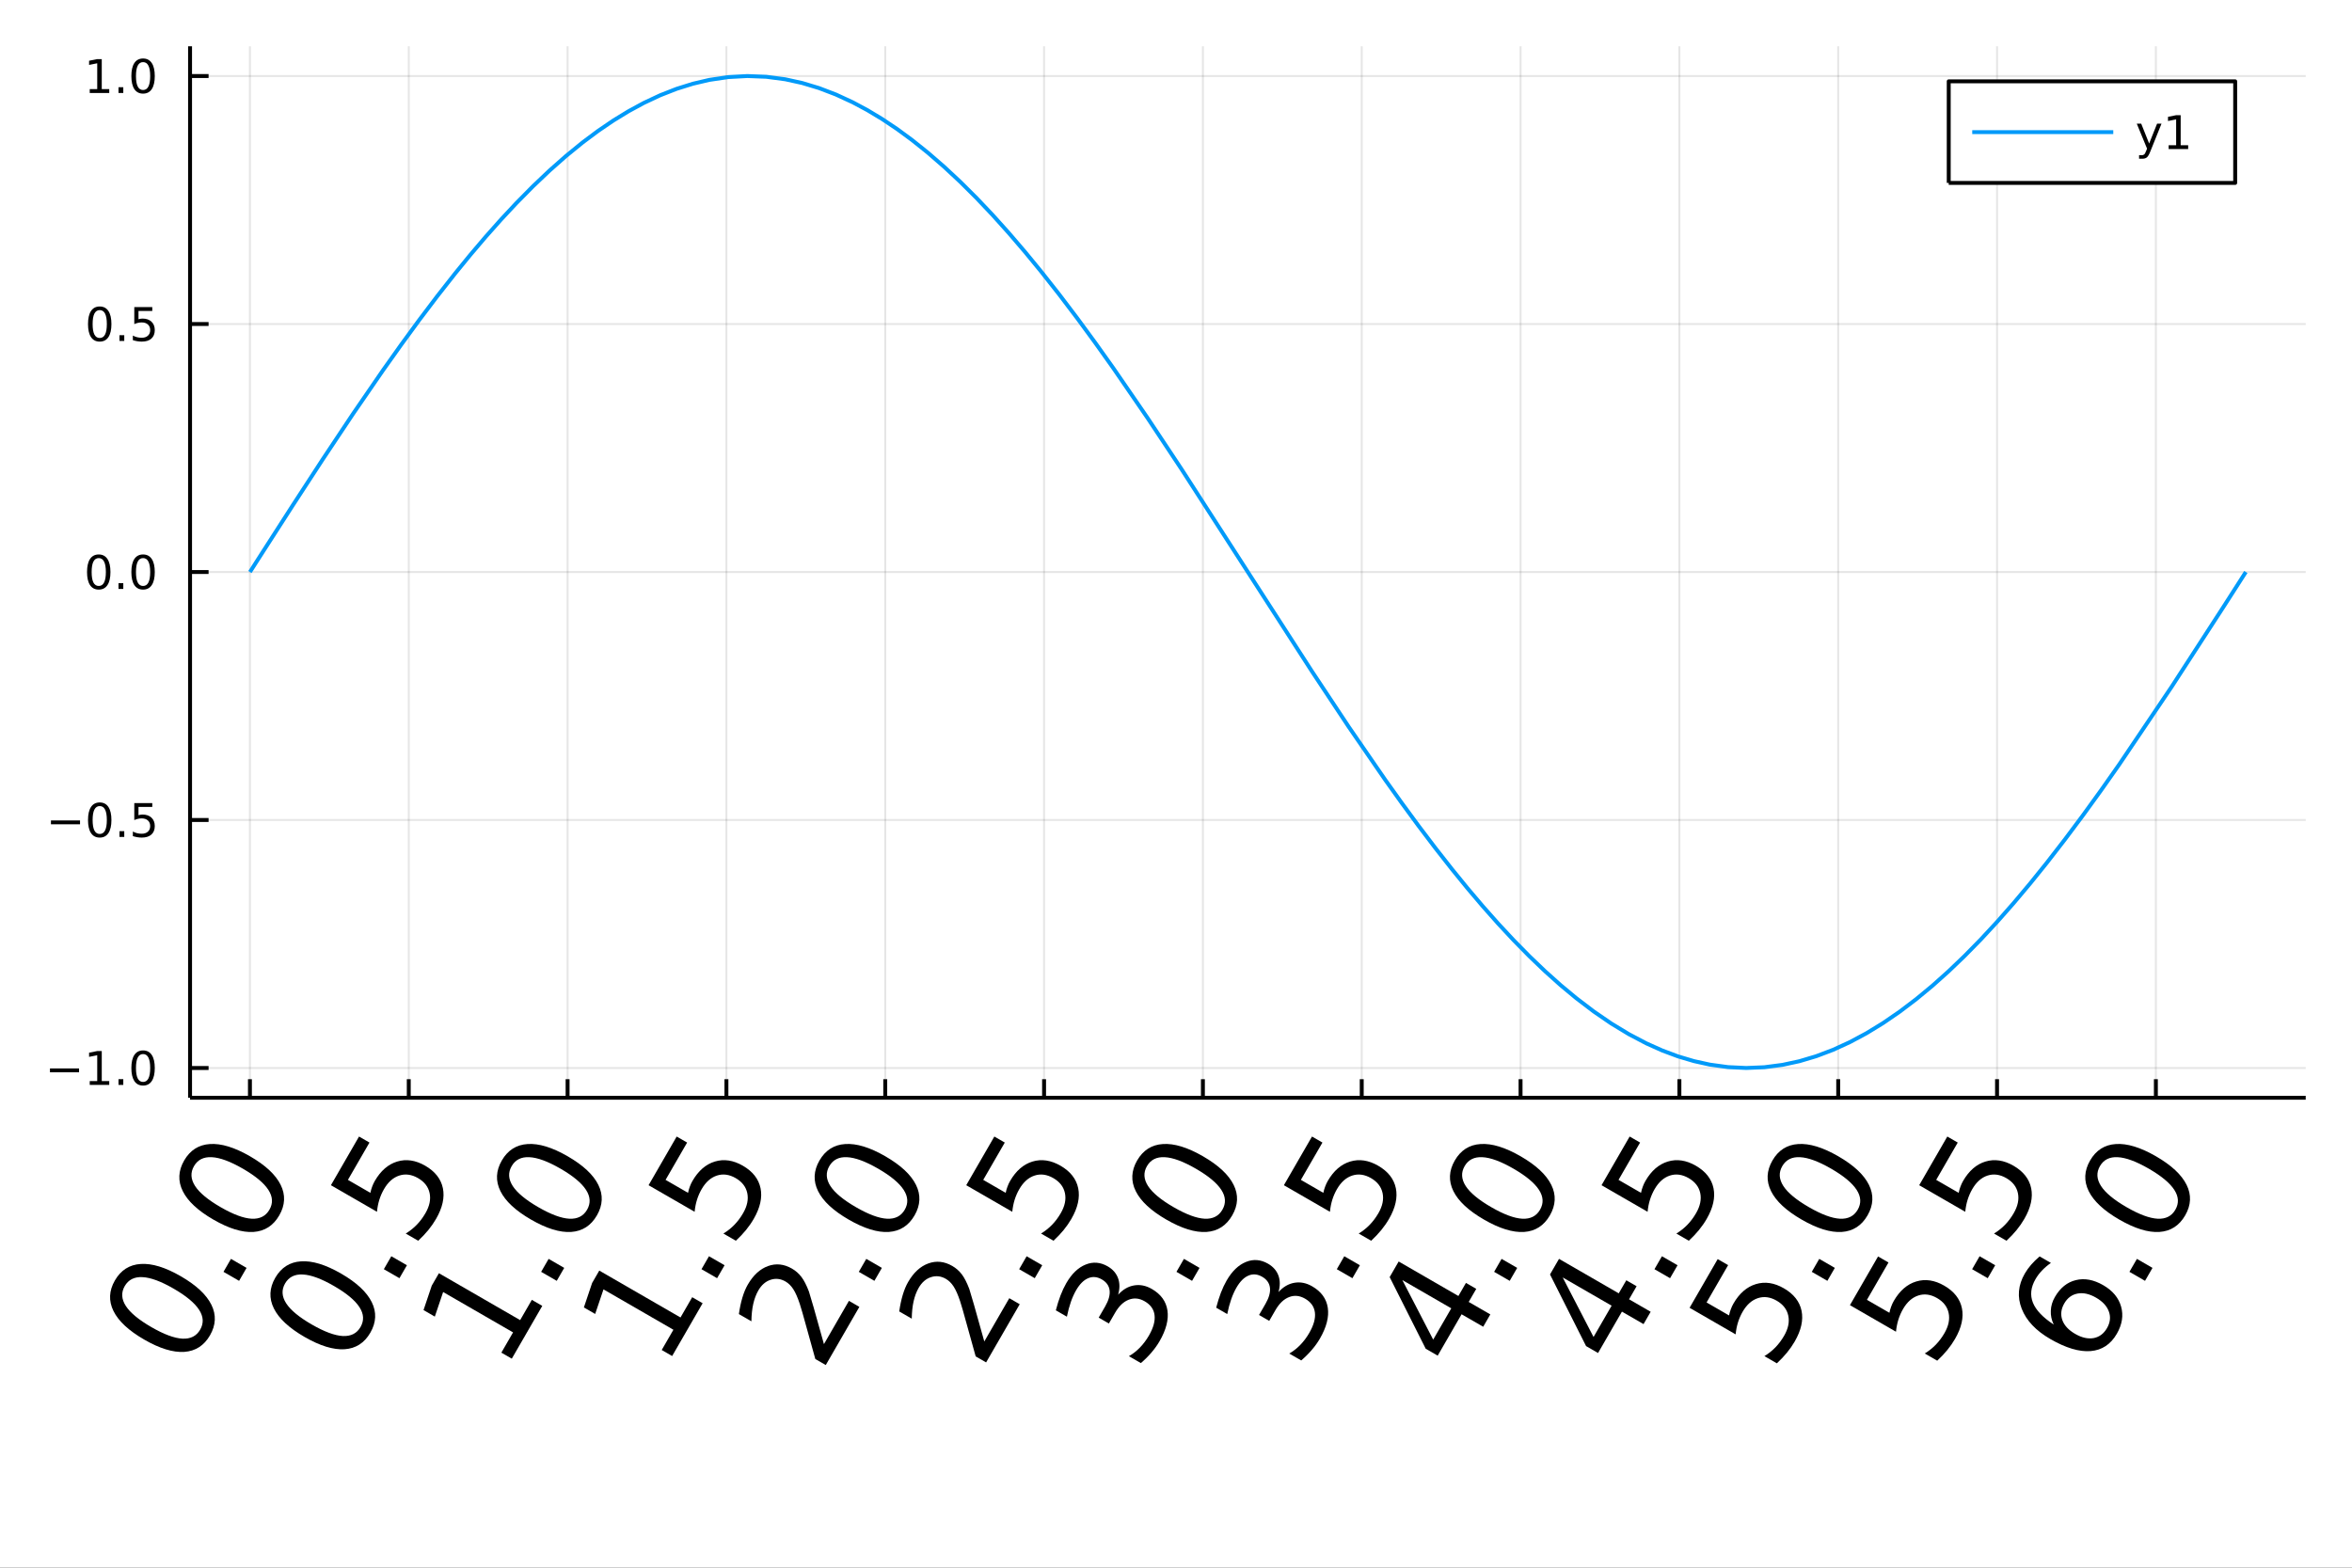 <?xml version="1.0" encoding="utf-8"?>
<svg xmlns="http://www.w3.org/2000/svg" xmlns:xlink="http://www.w3.org/1999/xlink" width="600" height="400" viewBox="0 0 2400 1600">
<rect x="0" y="0" width="2400" height="1600" fill="#333333" stroke="none"/>
<defs>
  <clipPath id="clip080">
    <rect x="0" y="0" width="2400" height="1600"/>
  </clipPath>
</defs>
<path clip-path="url(#clip080)" d="
M0 1600 L2400 1600 L2400 0 L0 0  Z
  " fill="#ffffff" fill-rule="evenodd" fill-opacity="1"/>
<defs>
  <clipPath id="clip081">
    <rect x="480" y="0" width="1681" height="1600"/>
  </clipPath>
</defs>
<path clip-path="url(#clip080)" d="
M193.936 1120.37 L2352.76 1120.37 L2352.76 47.244 L193.936 47.244  Z
  " fill="#ffffff" fill-rule="evenodd" fill-opacity="1"/>
<defs>
  <clipPath id="clip082">
    <rect x="193" y="47" width="2160" height="1074"/>
  </clipPath>
</defs>
<polyline clip-path="url(#clip082)" style="stroke:#000000; stroke-linecap:butt; stroke-linejoin:round; stroke-width:2; stroke-opacity:0.1; fill:none" points="
  255.035,1120.37 255.035,47.244 
  "/>
<polyline clip-path="url(#clip082)" style="stroke:#000000; stroke-linecap:butt; stroke-linejoin:round; stroke-width:2; stroke-opacity:0.1; fill:none" points="
  417.104,1120.37 417.104,47.244 
  "/>
<polyline clip-path="url(#clip082)" style="stroke:#000000; stroke-linecap:butt; stroke-linejoin:round; stroke-width:2; stroke-opacity:0.1; fill:none" points="
  579.173,1120.37 579.173,47.244 
  "/>
<polyline clip-path="url(#clip082)" style="stroke:#000000; stroke-linecap:butt; stroke-linejoin:round; stroke-width:2; stroke-opacity:0.1; fill:none" points="
  741.242,1120.37 741.242,47.244 
  "/>
<polyline clip-path="url(#clip082)" style="stroke:#000000; stroke-linecap:butt; stroke-linejoin:round; stroke-width:2; stroke-opacity:0.1; fill:none" points="
  903.312,1120.37 903.312,47.244 
  "/>
<polyline clip-path="url(#clip082)" style="stroke:#000000; stroke-linecap:butt; stroke-linejoin:round; stroke-width:2; stroke-opacity:0.1; fill:none" points="
  1065.38,1120.37 1065.38,47.244 
  "/>
<polyline clip-path="url(#clip082)" style="stroke:#000000; stroke-linecap:butt; stroke-linejoin:round; stroke-width:2; stroke-opacity:0.1; fill:none" points="
  1227.45,1120.37 1227.45,47.244 
  "/>
<polyline clip-path="url(#clip082)" style="stroke:#000000; stroke-linecap:butt; stroke-linejoin:round; stroke-width:2; stroke-opacity:0.1; fill:none" points="
  1389.52,1120.37 1389.52,47.244 
  "/>
<polyline clip-path="url(#clip082)" style="stroke:#000000; stroke-linecap:butt; stroke-linejoin:round; stroke-width:2; stroke-opacity:0.1; fill:none" points="
  1551.59,1120.37 1551.59,47.244 
  "/>
<polyline clip-path="url(#clip082)" style="stroke:#000000; stroke-linecap:butt; stroke-linejoin:round; stroke-width:2; stroke-opacity:0.1; fill:none" points="
  1713.66,1120.37 1713.66,47.244 
  "/>
<polyline clip-path="url(#clip082)" style="stroke:#000000; stroke-linecap:butt; stroke-linejoin:round; stroke-width:2; stroke-opacity:0.1; fill:none" points="
  1875.73,1120.37 1875.73,47.244 
  "/>
<polyline clip-path="url(#clip082)" style="stroke:#000000; stroke-linecap:butt; stroke-linejoin:round; stroke-width:2; stroke-opacity:0.1; fill:none" points="
  2037.8,1120.37 2037.8,47.244 
  "/>
<polyline clip-path="url(#clip082)" style="stroke:#000000; stroke-linecap:butt; stroke-linejoin:round; stroke-width:2; stroke-opacity:0.1; fill:none" points="
  2199.87,1120.37 2199.87,47.244 
  "/>
<polyline clip-path="url(#clip080)" style="stroke:#000000; stroke-linecap:butt; stroke-linejoin:round; stroke-width:4; stroke-opacity:1; fill:none" points="
  193.936,1120.37 2352.76,1120.37 
  "/>
<polyline clip-path="url(#clip080)" style="stroke:#000000; stroke-linecap:butt; stroke-linejoin:round; stroke-width:4; stroke-opacity:1; fill:none" points="
  255.035,1120.37 255.035,1101.47 
  "/>
<polyline clip-path="url(#clip080)" style="stroke:#000000; stroke-linecap:butt; stroke-linejoin:round; stroke-width:4; stroke-opacity:1; fill:none" points="
  417.104,1120.37 417.104,1101.47 
  "/>
<polyline clip-path="url(#clip080)" style="stroke:#000000; stroke-linecap:butt; stroke-linejoin:round; stroke-width:4; stroke-opacity:1; fill:none" points="
  579.173,1120.37 579.173,1101.47 
  "/>
<polyline clip-path="url(#clip080)" style="stroke:#000000; stroke-linecap:butt; stroke-linejoin:round; stroke-width:4; stroke-opacity:1; fill:none" points="
  741.242,1120.37 741.242,1101.47 
  "/>
<polyline clip-path="url(#clip080)" style="stroke:#000000; stroke-linecap:butt; stroke-linejoin:round; stroke-width:4; stroke-opacity:1; fill:none" points="
  903.312,1120.37 903.312,1101.47 
  "/>
<polyline clip-path="url(#clip080)" style="stroke:#000000; stroke-linecap:butt; stroke-linejoin:round; stroke-width:4; stroke-opacity:1; fill:none" points="
  1065.38,1120.37 1065.38,1101.47 
  "/>
<polyline clip-path="url(#clip080)" style="stroke:#000000; stroke-linecap:butt; stroke-linejoin:round; stroke-width:4; stroke-opacity:1; fill:none" points="
  1227.45,1120.37 1227.45,1101.47 
  "/>
<polyline clip-path="url(#clip080)" style="stroke:#000000; stroke-linecap:butt; stroke-linejoin:round; stroke-width:4; stroke-opacity:1; fill:none" points="
  1389.52,1120.37 1389.52,1101.47 
  "/>
<polyline clip-path="url(#clip080)" style="stroke:#000000; stroke-linecap:butt; stroke-linejoin:round; stroke-width:4; stroke-opacity:1; fill:none" points="
  1551.59,1120.37 1551.59,1101.47 
  "/>
<polyline clip-path="url(#clip080)" style="stroke:#000000; stroke-linecap:butt; stroke-linejoin:round; stroke-width:4; stroke-opacity:1; fill:none" points="
  1713.66,1120.37 1713.66,1101.47 
  "/>
<polyline clip-path="url(#clip080)" style="stroke:#000000; stroke-linecap:butt; stroke-linejoin:round; stroke-width:4; stroke-opacity:1; fill:none" points="
  1875.73,1120.37 1875.73,1101.47 
  "/>
<polyline clip-path="url(#clip080)" style="stroke:#000000; stroke-linecap:butt; stroke-linejoin:round; stroke-width:4; stroke-opacity:1; fill:none" points="
  2037.8,1120.37 2037.8,1101.47 
  "/>
<polyline clip-path="url(#clip080)" style="stroke:#000000; stroke-linecap:butt; stroke-linejoin:round; stroke-width:4; stroke-opacity:1; fill:none" points="
  2199.87,1120.37 2199.87,1101.47 
  "/>
<path clip-path="url(#clip080)" d="M127.264 1312.61 Q121.622 1322.39 128.412 1332.9 Q135.176 1343.32 154.471 1354.46 Q173.703 1365.57 186.172 1366.25 Q198.614 1366.84 204.256 1357.06 Q209.935 1347.23 203.171 1336.81 Q196.381 1326.29 177.149 1315.19 Q157.854 1304.05 145.412 1303.46 Q132.943 1302.78 127.264 1312.61 M117.241 1306.83 Q126.319 1291.1 143.56 1290.03 Q160.775 1288.86 184.455 1302.53 Q208.072 1316.17 215.729 1331.7 Q223.358 1347.13 214.28 1362.85 Q205.202 1378.58 187.987 1379.75 Q170.746 1380.82 147.129 1367.18 Q123.448 1353.51 115.819 1338.08 Q108.163 1322.55 117.241 1306.83 Z" fill="#000000" fill-rule="evenodd" fill-opacity="1" /><path clip-path="url(#clip080)" d="M228.054 1298.05 L235.686 1284.83 L251.598 1294.02 L243.966 1307.24 L228.054 1298.05 Z" fill="#000000" fill-rule="evenodd" fill-opacity="1" /><path clip-path="url(#clip080)" d="M197.938 1190.2 Q192.296 1199.97 199.086 1210.49 Q205.85 1220.91 225.145 1232.05 Q244.377 1243.16 256.846 1243.84 Q269.288 1244.43 274.93 1234.65 Q280.609 1224.82 273.845 1214.4 Q267.055 1203.88 247.823 1192.77 Q228.528 1181.63 216.085 1181.05 Q203.617 1180.37 197.938 1190.2 M187.915 1184.41 Q196.993 1168.69 214.234 1167.62 Q231.448 1166.45 255.129 1180.12 Q278.746 1193.76 286.402 1209.29 Q294.032 1224.72 284.954 1240.44 Q275.875 1256.16 258.661 1257.34 Q241.42 1258.41 217.802 1244.77 Q194.122 1231.1 186.493 1215.67 Q178.836 1200.14 187.915 1184.41 Z" fill="#000000" fill-rule="evenodd" fill-opacity="1" /><path clip-path="url(#clip080)" d="M290.889 1309.92 Q285.247 1319.69 292.037 1330.21 Q298.8 1340.63 318.095 1351.77 Q337.328 1362.87 349.796 1363.56 Q362.239 1364.14 367.881 1354.37 Q373.56 1344.53 366.796 1334.11 Q360.006 1323.6 340.773 1312.49 Q321.478 1301.35 309.036 1300.77 Q296.567 1300.08 290.889 1309.92 M280.865 1304.13 Q289.944 1288.41 307.185 1287.34 Q324.399 1286.17 348.079 1299.84 Q371.697 1313.47 379.353 1329 Q386.983 1344.43 377.904 1360.16 Q368.826 1375.88 351.612 1377.05 Q334.371 1378.12 310.753 1364.49 Q287.073 1350.82 279.443 1335.39 Q271.787 1319.86 280.865 1304.13 Z" fill="#000000" fill-rule="evenodd" fill-opacity="1" /><path clip-path="url(#clip080)" d="M391.679 1295.36 L399.31 1282.14 L415.222 1291.33 L407.591 1304.54 L391.679 1295.36 Z" fill="#000000" fill-rule="evenodd" fill-opacity="1" /><path clip-path="url(#clip080)" d="M337.678 1209.64 L366.36 1159.96 L377.01 1166.11 L355.019 1204.19 L377.948 1217.43 Q378.599 1214.13 379.752 1211.12 Q380.843 1208.08 382.434 1205.32 Q391.476 1189.66 405.339 1185.47 Q419.203 1181.28 433.862 1189.74 Q448.96 1198.46 451.929 1212.7 Q454.835 1226.91 444.961 1244.01 Q441.561 1249.9 437.015 1255.46 Q432.504 1260.96 426.738 1266.32 L414.02 1258.97 Q420.345 1255.11 425.321 1249.96 Q430.297 1244.82 434.167 1238.11 Q440.424 1227.28 438.376 1217.66 Q436.329 1208.04 426.556 1202.4 Q416.783 1196.75 407.429 1199.79 Q398.075 1202.83 391.818 1213.66 Q388.888 1218.74 387.086 1224.46 Q385.32 1230.13 384.663 1236.76 L337.678 1209.64 Z" fill="#000000" fill-rule="evenodd" fill-opacity="1" /><path clip-path="url(#clip080)" d="M511.593 1380.52 L523.529 1359.85 L452.175 1318.65 L443.7 1343.75 L432.174 1337.09 L440.575 1312.12 L447.881 1299.47 L530.762 1347.32 L542.698 1326.65 L553.348 1332.8 L522.243 1386.67 L511.593 1380.52 Z" fill="#000000" fill-rule="evenodd" fill-opacity="1" /><path clip-path="url(#clip080)" d="M552.193 1298.05 L559.824 1284.83 L575.736 1294.02 L568.105 1307.24 L552.193 1298.05 Z" fill="#000000" fill-rule="evenodd" fill-opacity="1" /><path clip-path="url(#clip080)" d="M522.077 1190.2 Q516.434 1199.97 523.225 1210.49 Q529.988 1220.91 549.283 1232.05 Q568.516 1243.16 580.984 1243.84 Q593.427 1244.43 599.069 1234.65 Q604.747 1224.82 597.984 1214.4 Q591.193 1203.88 571.961 1192.77 Q552.666 1181.63 540.224 1181.05 Q527.755 1180.37 522.077 1190.2 M512.053 1184.41 Q521.132 1168.69 538.373 1167.62 Q555.587 1166.45 579.267 1180.12 Q602.885 1193.76 610.541 1209.29 Q618.171 1224.72 609.092 1240.44 Q600.014 1256.16 582.799 1257.34 Q565.559 1258.41 541.941 1244.77 Q518.261 1231.1 510.631 1215.67 Q502.975 1200.14 512.053 1184.41 Z" fill="#000000" fill-rule="evenodd" fill-opacity="1" /><path clip-path="url(#clip080)" d="M675.217 1377.83 L687.153 1357.16 L615.799 1315.96 L607.325 1341.05 L595.798 1334.4 L604.2 1309.43 L611.506 1296.78 L694.387 1344.63 L706.323 1323.95 L716.972 1330.1 L685.867 1383.98 L675.217 1377.83 Z" fill="#000000" fill-rule="evenodd" fill-opacity="1" /><path clip-path="url(#clip080)" d="M715.817 1295.36 L723.449 1282.14 L739.361 1291.33 L731.729 1304.54 L715.817 1295.36 Z" fill="#000000" fill-rule="evenodd" fill-opacity="1" /><path clip-path="url(#clip080)" d="M661.817 1209.64 L690.499 1159.96 L701.148 1166.11 L679.158 1204.19 L702.086 1217.43 Q702.738 1214.13 703.891 1211.12 Q704.981 1208.08 706.573 1205.32 Q715.615 1189.66 729.478 1185.47 Q743.341 1181.28 758 1189.74 Q773.098 1198.46 776.067 1212.7 Q778.974 1226.91 769.1 1244.01 Q765.7 1249.9 761.153 1255.46 Q756.642 1260.96 750.876 1266.32 L738.159 1258.97 Q744.484 1255.11 749.46 1249.96 Q754.435 1244.82 758.305 1238.11 Q764.563 1227.28 762.515 1217.66 Q760.467 1208.04 750.694 1202.4 Q740.921 1196.75 731.568 1199.79 Q722.214 1202.83 715.957 1213.66 Q713.027 1218.74 711.225 1224.46 Q709.459 1230.13 708.801 1236.76 L661.817 1209.64 Z" fill="#000000" fill-rule="evenodd" fill-opacity="1" /><path clip-path="url(#clip080)" d="M840.759 1371.82 L866.258 1327.65 L876.908 1333.8 L842.62 1393.19 L831.97 1387.04 Q828.674 1375.53 823.307 1355.89 Q817.912 1336.16 816.123 1330.86 Q812.803 1320.84 809.479 1315.75 Q806.129 1310.56 801.556 1307.92 Q794.101 1303.62 786.364 1306.16 Q778.664 1308.65 773.817 1317.05 Q770.381 1323 768.614 1330.83 Q766.884 1338.6 766.741 1348.54 L753.961 1341.17 Q755.304 1331.75 757.572 1324.21 Q759.84 1316.66 763.022 1311.15 Q771.414 1296.61 783.672 1292.16 Q795.93 1287.72 808.083 1294.73 Q813.847 1298.06 817.781 1303.25 Q821.688 1308.35 825.413 1318.1 Q826.325 1320.72 830.187 1334.14 Q833.985 1347.52 840.759 1371.82 Z" fill="#000000" fill-rule="evenodd" fill-opacity="1" /><path clip-path="url(#clip080)" d="M876.331 1298.05 L883.963 1284.83 L899.875 1294.02 L892.243 1307.24 L876.331 1298.05 Z" fill="#000000" fill-rule="evenodd" fill-opacity="1" /><path clip-path="url(#clip080)" d="M846.215 1190.2 Q840.573 1199.97 847.363 1210.49 Q854.127 1220.91 873.422 1232.05 Q892.654 1243.16 905.123 1243.84 Q917.565 1244.43 923.207 1234.65 Q928.886 1224.82 922.122 1214.4 Q915.332 1203.88 896.1 1192.77 Q876.805 1181.63 864.362 1181.05 Q851.894 1180.37 846.215 1190.2 M836.192 1184.41 Q845.27 1168.69 862.511 1167.62 Q879.725 1166.45 903.406 1180.12 Q927.023 1193.76 934.679 1209.29 Q942.309 1224.72 933.231 1240.44 Q924.152 1256.16 906.938 1257.34 Q889.697 1258.41 866.08 1244.77 Q842.399 1231.1 834.77 1215.67 Q827.113 1200.14 836.192 1184.41 Z" fill="#000000" fill-rule="evenodd" fill-opacity="1" /><path clip-path="url(#clip080)" d="M1004.38 1369.12 L1029.88 1324.96 L1040.53 1331.11 L1006.24 1390.49 L995.594 1384.35 Q992.299 1372.84 986.931 1353.2 Q981.537 1333.46 979.748 1328.17 Q976.428 1318.15 973.104 1313.06 Q969.753 1307.87 965.18 1305.23 Q957.725 1300.92 949.989 1303.47 Q942.288 1305.96 937.441 1314.35 Q934.005 1320.3 932.239 1328.14 Q930.508 1335.91 930.365 1345.85 L917.586 1338.47 Q918.929 1329.06 921.196 1321.51 Q923.464 1313.97 926.647 1308.45 Q935.038 1293.92 947.296 1289.47 Q959.555 1285.02 971.708 1292.04 Q977.471 1295.37 981.405 1300.56 Q985.312 1305.66 989.037 1315.41 Q989.95 1318.02 993.811 1331.44 Q997.61 1344.83 1004.38 1369.12 Z" fill="#000000" fill-rule="evenodd" fill-opacity="1" /><path clip-path="url(#clip080)" d="M1039.96 1295.36 L1047.59 1282.14 L1063.5 1291.33 L1055.87 1304.54 L1039.96 1295.36 Z" fill="#000000" fill-rule="evenodd" fill-opacity="1" /><path clip-path="url(#clip080)" d="M985.955 1209.64 L1014.64 1159.96 L1025.29 1166.11 L1003.3 1204.19 L1026.22 1217.43 Q1026.88 1214.13 1028.03 1211.12 Q1029.12 1208.08 1030.71 1205.32 Q1039.75 1189.66 1053.62 1185.47 Q1067.48 1181.28 1082.14 1189.74 Q1097.24 1198.46 1100.21 1212.7 Q1103.11 1226.91 1093.24 1244.01 Q1089.84 1249.9 1085.29 1255.46 Q1080.78 1260.96 1075.01 1266.32 L1062.3 1258.97 Q1068.62 1255.11 1073.6 1249.96 Q1078.57 1244.82 1082.44 1238.11 Q1088.7 1227.28 1086.65 1217.66 Q1084.61 1208.04 1074.83 1202.4 Q1065.06 1196.75 1055.71 1199.79 Q1046.35 1202.83 1040.1 1213.66 Q1037.17 1218.74 1035.36 1224.46 Q1033.6 1230.13 1032.94 1236.76 L985.955 1209.64 Z" fill="#000000" fill-rule="evenodd" fill-opacity="1" /><path clip-path="url(#clip080)" d="M1140.96 1321.41 Q1148.15 1313.45 1157.21 1311.92 Q1166.32 1310.33 1175.34 1315.53 Q1189.19 1323.53 1191.27 1337.43 Q1193.35 1351.32 1183.22 1368.87 Q1179.82 1374.75 1175.02 1380.33 Q1170.31 1385.88 1164.16 1391.18 L1151.94 1384.13 Q1158.05 1380.64 1163.23 1375.28 Q1168.41 1369.92 1172.36 1363.09 Q1179.23 1351.19 1178.11 1342.27 Q1177.03 1333.3 1168.07 1328.13 Q1159.8 1323.35 1151.8 1326.5 Q1143.78 1329.55 1137.81 1339.89 L1131.51 1350.79 L1121.12 1344.78 L1127.7 1333.38 Q1133.09 1324.05 1132.25 1316.97 Q1131.35 1309.85 1124.33 1305.8 Q1117.13 1301.64 1110.34 1304.57 Q1103.53 1307.4 1098.03 1316.92 Q1095.03 1322.12 1092.72 1328.72 Q1090.41 1335.33 1088.67 1343.84 L1077.39 1337.33 Q1079.54 1328.97 1082.16 1322.13 Q1084.81 1315.22 1088.03 1309.64 Q1096.35 1295.24 1107.77 1290.64 Q1119.13 1286.01 1130.29 1292.44 Q1138.05 1296.93 1140.87 1304.49 Q1143.63 1312.01 1140.96 1321.41 Z" fill="#000000" fill-rule="evenodd" fill-opacity="1" /><path clip-path="url(#clip080)" d="M1200.47 1298.05 L1208.1 1284.83 L1224.01 1294.02 L1216.38 1307.24 L1200.47 1298.05 Z" fill="#000000" fill-rule="evenodd" fill-opacity="1" /><path clip-path="url(#clip080)" d="M1170.35 1190.2 Q1164.71 1199.97 1171.5 1210.49 Q1178.27 1220.91 1197.56 1232.05 Q1216.79 1243.16 1229.26 1243.84 Q1241.7 1244.43 1247.35 1234.65 Q1253.02 1224.82 1246.26 1214.4 Q1239.47 1203.88 1220.24 1192.77 Q1200.94 1181.63 1188.5 1181.05 Q1176.03 1180.37 1170.35 1190.2 M1160.33 1184.41 Q1169.41 1168.69 1186.65 1167.62 Q1203.86 1166.45 1227.54 1180.12 Q1251.16 1193.76 1258.82 1209.29 Q1266.45 1224.72 1257.37 1240.44 Q1248.29 1256.16 1231.08 1257.34 Q1213.84 1258.41 1190.22 1244.77 Q1166.54 1231.1 1158.91 1215.67 Q1151.25 1200.14 1160.33 1184.41 Z" fill="#000000" fill-rule="evenodd" fill-opacity="1" /><path clip-path="url(#clip080)" d="M1304.58 1318.72 Q1311.77 1310.75 1320.84 1309.22 Q1329.94 1307.63 1338.97 1312.84 Q1352.81 1320.83 1354.89 1334.73 Q1356.98 1348.63 1346.85 1366.17 Q1343.45 1372.06 1338.64 1377.64 Q1333.93 1383.19 1327.78 1388.49 L1315.56 1381.44 Q1321.67 1377.95 1326.86 1372.59 Q1332.04 1367.23 1335.98 1360.4 Q1342.85 1348.5 1341.74 1339.58 Q1340.65 1330.6 1331.7 1325.43 Q1323.43 1320.66 1315.43 1323.81 Q1307.4 1326.86 1301.43 1337.19 L1295.14 1348.09 L1284.74 1342.09 L1291.32 1330.69 Q1296.71 1321.35 1295.87 1314.27 Q1294.97 1307.15 1287.96 1303.1 Q1280.75 1298.94 1273.96 1301.87 Q1267.15 1304.7 1261.65 1314.23 Q1258.65 1319.43 1256.34 1326.03 Q1254.03 1332.63 1252.29 1341.15 L1241.01 1334.64 Q1243.17 1326.28 1245.78 1319.43 Q1248.43 1312.53 1251.65 1306.95 Q1259.97 1292.54 1271.4 1287.95 Q1282.76 1283.31 1293.91 1289.75 Q1301.68 1294.24 1304.5 1301.79 Q1307.25 1309.32 1304.58 1318.72 Z" fill="#000000" fill-rule="evenodd" fill-opacity="1" /><path clip-path="url(#clip080)" d="M1364.09 1295.36 L1371.73 1282.14 L1387.64 1291.33 L1380.01 1304.54 L1364.09 1295.36 Z" fill="#000000" fill-rule="evenodd" fill-opacity="1" /><path clip-path="url(#clip080)" d="M1310.09 1209.64 L1338.78 1159.96 L1349.43 1166.11 L1327.43 1204.19 L1350.36 1217.43 Q1351.02 1214.13 1352.17 1211.12 Q1353.26 1208.08 1354.85 1205.32 Q1363.89 1189.66 1377.76 1185.47 Q1391.62 1181.28 1406.28 1189.74 Q1421.38 1198.46 1424.34 1212.7 Q1427.25 1226.91 1417.38 1244.01 Q1413.98 1249.9 1409.43 1255.46 Q1404.92 1260.96 1399.15 1266.32 L1386.44 1258.97 Q1392.76 1255.11 1397.74 1249.96 Q1402.71 1244.82 1406.58 1238.11 Q1412.84 1227.28 1410.79 1217.66 Q1408.74 1208.04 1398.97 1202.4 Q1389.2 1196.75 1379.84 1199.79 Q1370.49 1202.83 1364.23 1213.66 Q1361.3 1218.74 1359.5 1224.46 Q1357.74 1230.13 1357.08 1236.76 L1310.09 1209.64 Z" fill="#000000" fill-rule="evenodd" fill-opacity="1" /><path clip-path="url(#clip080)" d="M1430.96 1306.46 L1462.44 1367.24 L1480.89 1335.29 L1430.96 1306.46 M1418.02 1303.42 L1427.21 1287.5 L1488.16 1322.7 L1495.86 1309.35 L1506.39 1315.43 L1498.68 1328.77 L1520.74 1341.5 L1513.47 1354.1 L1491.41 1341.37 L1467.04 1383.59 L1454.82 1376.54 L1418.02 1303.42 Z" fill="#000000" fill-rule="evenodd" fill-opacity="1" /><path clip-path="url(#clip080)" d="M1524.61 1298.05 L1532.24 1284.83 L1548.15 1294.02 L1540.52 1307.24 L1524.61 1298.05 Z" fill="#000000" fill-rule="evenodd" fill-opacity="1" /><path clip-path="url(#clip080)" d="M1494.49 1190.2 Q1488.85 1199.97 1495.64 1210.49 Q1502.4 1220.91 1521.7 1232.05 Q1540.93 1243.16 1553.4 1243.84 Q1565.84 1244.43 1571.48 1234.65 Q1577.16 1224.82 1570.4 1214.4 Q1563.61 1203.88 1544.38 1192.77 Q1525.08 1181.63 1512.64 1181.05 Q1500.17 1180.37 1494.49 1190.2 M1484.47 1184.41 Q1493.55 1168.69 1510.79 1167.62 Q1528 1166.45 1551.68 1180.12 Q1575.3 1193.76 1582.96 1209.29 Q1590.59 1224.72 1581.51 1240.44 Q1572.43 1256.16 1555.22 1257.34 Q1537.97 1258.41 1514.36 1244.77 Q1490.68 1231.1 1483.05 1215.67 Q1475.39 1200.14 1484.47 1184.41 Z" fill="#000000" fill-rule="evenodd" fill-opacity="1" /><path clip-path="url(#clip080)" d="M1594.59 1303.77 L1626.07 1364.54 L1644.51 1332.6 L1594.59 1303.77 M1581.64 1300.72 L1590.83 1284.81 L1651.78 1320 L1659.49 1306.66 L1670.01 1312.74 L1662.31 1326.08 L1684.36 1338.81 L1677.09 1351.4 L1655.04 1338.67 L1630.66 1380.89 L1618.45 1373.84 L1581.64 1300.72 Z" fill="#000000" fill-rule="evenodd" fill-opacity="1" /><path clip-path="url(#clip080)" d="M1688.23 1295.36 L1695.86 1282.14 L1711.78 1291.33 L1704.14 1304.54 L1688.23 1295.36 Z" fill="#000000" fill-rule="evenodd" fill-opacity="1" /><path clip-path="url(#clip080)" d="M1634.23 1209.64 L1662.91 1159.96 L1673.56 1166.11 L1651.57 1204.19 L1674.5 1217.43 Q1675.15 1214.13 1676.31 1211.12 Q1677.4 1208.08 1678.99 1205.32 Q1688.03 1189.66 1701.89 1185.47 Q1715.76 1181.28 1730.42 1189.74 Q1745.51 1198.46 1748.48 1212.7 Q1751.39 1226.91 1741.52 1244.01 Q1738.12 1249.9 1733.57 1255.46 Q1729.06 1260.96 1723.29 1266.32 L1710.57 1258.97 Q1716.9 1255.11 1721.88 1249.96 Q1726.85 1244.82 1730.72 1238.11 Q1736.98 1227.28 1734.93 1217.66 Q1732.88 1208.04 1723.11 1202.4 Q1713.34 1196.75 1703.98 1199.79 Q1694.63 1202.83 1688.37 1213.66 Q1685.44 1218.74 1683.64 1224.46 Q1681.87 1230.13 1681.22 1236.76 L1634.23 1209.64 Z" fill="#000000" fill-rule="evenodd" fill-opacity="1" /><path clip-path="url(#clip080)" d="M1724.07 1334.74 L1752.75 1285.06 L1763.4 1291.21 L1741.41 1329.3 L1764.34 1342.54 Q1764.99 1339.24 1766.15 1336.23 Q1767.24 1333.18 1768.83 1330.43 Q1777.87 1314.76 1791.73 1310.57 Q1805.6 1306.38 1820.26 1314.85 Q1835.35 1323.56 1838.32 1337.81 Q1841.23 1352.01 1831.36 1369.12 Q1827.96 1375 1823.41 1380.56 Q1818.9 1386.06 1813.13 1391.42 L1800.41 1384.08 Q1806.74 1380.21 1811.72 1375.07 Q1816.69 1369.92 1820.56 1363.22 Q1826.82 1352.38 1824.77 1342.76 Q1822.72 1333.14 1812.95 1327.5 Q1803.18 1321.86 1793.82 1324.89 Q1784.47 1327.93 1778.21 1338.77 Q1775.28 1343.84 1773.48 1349.57 Q1771.71 1355.23 1771.06 1361.87 L1724.07 1334.74 Z" fill="#000000" fill-rule="evenodd" fill-opacity="1" /><path clip-path="url(#clip080)" d="M1848.75 1298.05 L1856.38 1284.83 L1872.29 1294.02 L1864.66 1307.24 L1848.75 1298.05 Z" fill="#000000" fill-rule="evenodd" fill-opacity="1" /><path clip-path="url(#clip080)" d="M1818.63 1190.2 Q1812.99 1199.97 1819.78 1210.49 Q1826.54 1220.91 1845.84 1232.05 Q1865.07 1243.16 1877.54 1243.84 Q1889.98 1244.43 1895.62 1234.65 Q1901.3 1224.82 1894.54 1214.4 Q1887.75 1203.88 1868.52 1192.77 Q1849.22 1181.63 1836.78 1181.05 Q1824.31 1180.37 1818.63 1190.2 M1808.61 1184.41 Q1817.69 1168.69 1834.93 1167.62 Q1852.14 1166.45 1875.82 1180.12 Q1899.44 1193.76 1907.1 1209.29 Q1914.72 1224.72 1905.65 1240.44 Q1896.57 1256.16 1879.35 1257.34 Q1862.11 1258.41 1838.5 1244.77 Q1814.81 1231.1 1807.19 1215.67 Q1799.53 1200.14 1808.61 1184.41 Z" fill="#000000" fill-rule="evenodd" fill-opacity="1" /><path clip-path="url(#clip080)" d="M1887.7 1332.05 L1916.38 1282.37 L1927.03 1288.52 L1905.04 1326.61 L1927.97 1339.84 Q1928.62 1336.54 1929.77 1333.53 Q1930.86 1330.49 1932.45 1327.73 Q1941.5 1312.07 1955.36 1307.88 Q1969.22 1303.69 1983.88 1312.15 Q1998.98 1320.87 2001.95 1335.11 Q2004.85 1349.32 1994.98 1366.42 Q1991.58 1372.31 1987.03 1377.87 Q1982.52 1383.37 1976.76 1388.73 L1964.04 1381.38 Q1970.36 1377.52 1975.34 1372.37 Q1980.32 1367.23 1984.19 1360.52 Q1990.44 1349.69 1988.4 1340.07 Q1986.35 1330.45 1976.57 1324.81 Q1966.8 1319.16 1957.45 1322.2 Q1948.09 1325.24 1941.84 1336.07 Q1938.91 1341.15 1937.11 1346.87 Q1935.34 1352.54 1934.68 1359.17 L1887.7 1332.05 Z" fill="#000000" fill-rule="evenodd" fill-opacity="1" /><path clip-path="url(#clip080)" d="M2012.37 1295.36 L2020 1282.14 L2035.92 1291.33 L2028.28 1304.54 L2012.37 1295.36 Z" fill="#000000" fill-rule="evenodd" fill-opacity="1" /><path clip-path="url(#clip080)" d="M1958.37 1209.64 L1987.05 1159.96 L1997.7 1166.11 L1975.71 1204.19 L1998.64 1217.43 Q1999.29 1214.13 2000.45 1211.12 Q2001.54 1208.08 2003.13 1205.32 Q2012.17 1189.66 2026.03 1185.47 Q2039.9 1181.28 2054.55 1189.74 Q2069.65 1198.46 2072.62 1212.7 Q2075.53 1226.91 2065.65 1244.01 Q2062.25 1249.9 2057.71 1255.46 Q2053.2 1260.96 2047.43 1266.32 L2034.71 1258.97 Q2041.04 1255.11 2046.01 1249.96 Q2050.99 1244.82 2054.86 1238.11 Q2061.12 1227.28 2059.07 1217.66 Q2057.02 1208.04 2047.25 1202.4 Q2037.48 1196.75 2028.12 1199.79 Q2018.77 1202.83 2012.51 1213.66 Q2009.58 1218.74 2007.78 1224.46 Q2006.01 1230.13 2005.36 1236.76 L1958.37 1209.64 Z" fill="#000000" fill-rule="evenodd" fill-opacity="1" /><path clip-path="url(#clip080)" d="M2106.39 1330.32 Q2101.47 1338.84 2104.4 1347.22 Q2107.37 1355.53 2117.52 1361.39 Q2127.61 1367.21 2136.35 1365.67 Q2145.07 1364.02 2149.99 1355.5 Q2154.91 1346.98 2151.94 1338.67 Q2148.95 1330.25 2138.86 1324.43 Q2128.71 1318.57 2119.99 1320.22 Q2111.31 1321.8 2106.39 1330.32 M2081.24 1282.31 L2092.77 1288.96 Q2087.76 1292.42 2083.75 1296.62 Q2079.77 1300.76 2077.03 1305.52 Q2069.79 1318.05 2074.42 1329.57 Q2079.08 1341.03 2095.64 1351.85 Q2092.32 1345 2092.66 1337.76 Q2092.93 1330.49 2096.8 1323.79 Q2104.94 1309.69 2118.22 1306.5 Q2131.48 1303.21 2146.2 1311.71 Q2160.61 1320.03 2164.4 1333.58 Q2168.19 1347.13 2160.02 1361.28 Q2150.65 1377.51 2133.29 1378.93 Q2115.87 1380.32 2092.25 1366.68 Q2070.07 1353.88 2062.99 1335.76 Q2055.85 1317.6 2066.09 1299.87 Q2068.84 1295.11 2072.56 1290.83 Q2076.32 1286.49 2081.24 1282.31 Z" fill="#000000" fill-rule="evenodd" fill-opacity="1" /><path clip-path="url(#clip080)" d="M2172.89 1298.05 L2180.52 1284.83 L2196.43 1294.02 L2188.8 1307.24 L2172.89 1298.05 Z" fill="#000000" fill-rule="evenodd" fill-opacity="1" /><path clip-path="url(#clip080)" d="M2142.77 1190.2 Q2137.13 1199.97 2143.92 1210.49 Q2150.68 1220.91 2169.98 1232.05 Q2189.21 1243.16 2201.68 1243.84 Q2214.12 1244.43 2219.76 1234.65 Q2225.44 1224.82 2218.68 1214.4 Q2211.89 1203.88 2192.65 1192.77 Q2173.36 1181.63 2160.92 1181.05 Q2148.45 1180.37 2142.77 1190.2 M2132.75 1184.41 Q2141.82 1168.69 2159.07 1167.62 Q2176.28 1166.45 2199.96 1180.12 Q2223.58 1193.76 2231.23 1209.29 Q2238.86 1224.72 2229.78 1240.44 Q2220.71 1256.16 2203.49 1257.34 Q2186.25 1258.41 2162.63 1244.77 Q2138.95 1231.1 2131.32 1215.67 Q2123.67 1200.14 2132.75 1184.41 Z" fill="#000000" fill-rule="evenodd" fill-opacity="1" /><polyline clip-path="url(#clip082)" style="stroke:#000000; stroke-linecap:butt; stroke-linejoin:round; stroke-width:2; stroke-opacity:0.1; fill:none" points="
  193.936,1090 2352.76,1090 
  "/>
<polyline clip-path="url(#clip082)" style="stroke:#000000; stroke-linecap:butt; stroke-linejoin:round; stroke-width:2; stroke-opacity:0.1; fill:none" points="
  193.936,836.899 2352.76,836.899 
  "/>
<polyline clip-path="url(#clip082)" style="stroke:#000000; stroke-linecap:butt; stroke-linejoin:round; stroke-width:2; stroke-opacity:0.1; fill:none" points="
  193.936,583.802 2352.76,583.802 
  "/>
<polyline clip-path="url(#clip082)" style="stroke:#000000; stroke-linecap:butt; stroke-linejoin:round; stroke-width:2; stroke-opacity:0.1; fill:none" points="
  193.936,330.706 2352.76,330.706 
  "/>
<polyline clip-path="url(#clip082)" style="stroke:#000000; stroke-linecap:butt; stroke-linejoin:round; stroke-width:2; stroke-opacity:0.1; fill:none" points="
  193.936,77.609 2352.76,77.609 
  "/>
<polyline clip-path="url(#clip080)" style="stroke:#000000; stroke-linecap:butt; stroke-linejoin:round; stroke-width:4; stroke-opacity:1; fill:none" points="
  193.936,1120.37 193.936,47.244 
  "/>
<polyline clip-path="url(#clip080)" style="stroke:#000000; stroke-linecap:butt; stroke-linejoin:round; stroke-width:4; stroke-opacity:1; fill:none" points="
  193.936,1090 212.834,1090 
  "/>
<polyline clip-path="url(#clip080)" style="stroke:#000000; stroke-linecap:butt; stroke-linejoin:round; stroke-width:4; stroke-opacity:1; fill:none" points="
  193.936,836.899 212.834,836.899 
  "/>
<polyline clip-path="url(#clip080)" style="stroke:#000000; stroke-linecap:butt; stroke-linejoin:round; stroke-width:4; stroke-opacity:1; fill:none" points="
  193.936,583.802 212.834,583.802 
  "/>
<polyline clip-path="url(#clip080)" style="stroke:#000000; stroke-linecap:butt; stroke-linejoin:round; stroke-width:4; stroke-opacity:1; fill:none" points="
  193.936,330.706 212.834,330.706 
  "/>
<polyline clip-path="url(#clip080)" style="stroke:#000000; stroke-linecap:butt; stroke-linejoin:round; stroke-width:4; stroke-opacity:1; fill:none" points="
  193.936,77.609 212.834,77.609 
  "/>
<path clip-path="url(#clip080)" d="M50.992 1090.45 L80.668 1090.45 L80.668 1094.38 L50.992 1094.38 L50.992 1090.45 Z" fill="#000000" fill-rule="evenodd" fill-opacity="1" /><path clip-path="url(#clip080)" d="M91.571 1103.34 L99.21 1103.34 L99.21 1076.97 L90.899 1078.64 L90.899 1074.38 L99.163 1072.72 L103.839 1072.72 L103.839 1103.34 L111.478 1103.34 L111.478 1107.28 L91.571 1107.28 L91.571 1103.34 Z" fill="#000000" fill-rule="evenodd" fill-opacity="1" /><path clip-path="url(#clip080)" d="M120.922 1101.4 L125.807 1101.4 L125.807 1107.28 L120.922 1107.28 L120.922 1101.4 Z" fill="#000000" fill-rule="evenodd" fill-opacity="1" /><path clip-path="url(#clip080)" d="M145.992 1075.79 Q142.381 1075.79 140.552 1079.36 Q138.746 1082.9 138.746 1090.03 Q138.746 1097.14 140.552 1100.7 Q142.381 1104.24 145.992 1104.24 Q149.626 1104.24 151.431 1100.7 Q153.26 1097.14 153.26 1090.03 Q153.26 1082.9 151.431 1079.36 Q149.626 1075.79 145.992 1075.79 M145.992 1072.09 Q151.802 1072.09 154.857 1076.7 Q157.936 1081.28 157.936 1090.03 Q157.936 1098.76 154.857 1103.36 Q151.802 1107.95 145.992 1107.95 Q140.181 1107.95 137.103 1103.36 Q134.047 1098.76 134.047 1090.03 Q134.047 1081.28 137.103 1076.7 Q140.181 1072.09 145.992 1072.09 Z" fill="#000000" fill-rule="evenodd" fill-opacity="1" /><path clip-path="url(#clip080)" d="M51.987 837.35 L81.663 837.35 L81.663 841.286 L51.987 841.286 L51.987 837.35 Z" fill="#000000" fill-rule="evenodd" fill-opacity="1" /><path clip-path="url(#clip080)" d="M101.756 822.698 Q98.145 822.698 96.316 826.263 Q94.51 829.804 94.51 836.934 Q94.51 844.04 96.316 847.605 Q98.145 851.147 101.756 851.147 Q105.39 851.147 107.196 847.605 Q109.024 844.04 109.024 836.934 Q109.024 829.804 107.196 826.263 Q105.39 822.698 101.756 822.698 M101.756 818.994 Q107.566 818.994 110.621 823.601 Q113.7 828.184 113.7 836.934 Q113.7 845.661 110.621 850.267 Q107.566 854.85 101.756 854.85 Q95.946 854.85 92.867 850.267 Q89.811 845.661 89.811 836.934 Q89.811 828.184 92.867 823.601 Q95.946 818.994 101.756 818.994 Z" fill="#000000" fill-rule="evenodd" fill-opacity="1" /><path clip-path="url(#clip080)" d="M121.918 848.299 L126.802 848.299 L126.802 854.179 L121.918 854.179 L121.918 848.299 Z" fill="#000000" fill-rule="evenodd" fill-opacity="1" /><path clip-path="url(#clip080)" d="M137.033 819.619 L155.39 819.619 L155.39 823.554 L141.316 823.554 L141.316 832.026 Q142.334 831.679 143.353 831.517 Q144.371 831.332 145.39 831.332 Q151.177 831.332 154.556 834.503 Q157.936 837.675 157.936 843.091 Q157.936 848.67 154.464 851.772 Q150.992 854.85 144.672 854.85 Q142.496 854.85 140.228 854.48 Q137.982 854.11 135.575 853.369 L135.575 848.67 Q137.658 849.804 139.881 850.36 Q142.103 850.915 144.58 850.915 Q148.584 850.915 150.922 848.809 Q153.26 846.702 153.26 843.091 Q153.26 839.48 150.922 837.374 Q148.584 835.267 144.58 835.267 Q142.705 835.267 140.83 835.684 Q138.978 836.1 137.033 836.98 L137.033 819.619 Z" fill="#000000" fill-rule="evenodd" fill-opacity="1" /><path clip-path="url(#clip080)" d="M100.76 569.601 Q97.149 569.601 95.321 573.166 Q93.515 576.708 93.515 583.837 Q93.515 590.944 95.321 594.508 Q97.149 598.05 100.76 598.05 Q104.395 598.05 106.2 594.508 Q108.029 590.944 108.029 583.837 Q108.029 576.708 106.2 573.166 Q104.395 569.601 100.76 569.601 M100.76 565.897 Q106.571 565.897 109.626 570.504 Q112.705 575.087 112.705 583.837 Q112.705 592.564 109.626 597.17 Q106.571 601.754 100.76 601.754 Q94.95 601.754 91.871 597.17 Q88.816 592.564 88.816 583.837 Q88.816 575.087 91.871 570.504 Q94.95 565.897 100.76 565.897 Z" fill="#000000" fill-rule="evenodd" fill-opacity="1" /><path clip-path="url(#clip080)" d="M120.922 595.203 L125.807 595.203 L125.807 601.082 L120.922 601.082 L120.922 595.203 Z" fill="#000000" fill-rule="evenodd" fill-opacity="1" /><path clip-path="url(#clip080)" d="M145.992 569.601 Q142.381 569.601 140.552 573.166 Q138.746 576.708 138.746 583.837 Q138.746 590.944 140.552 594.508 Q142.381 598.05 145.992 598.05 Q149.626 598.05 151.431 594.508 Q153.26 590.944 153.26 583.837 Q153.26 576.708 151.431 573.166 Q149.626 569.601 145.992 569.601 M145.992 565.897 Q151.802 565.897 154.857 570.504 Q157.936 575.087 157.936 583.837 Q157.936 592.564 154.857 597.17 Q151.802 601.754 145.992 601.754 Q140.181 601.754 137.103 597.17 Q134.047 592.564 134.047 583.837 Q134.047 575.087 137.103 570.504 Q140.181 565.897 145.992 565.897 Z" fill="#000000" fill-rule="evenodd" fill-opacity="1" /><path clip-path="url(#clip080)" d="M101.756 316.504 Q98.145 316.504 96.316 320.069 Q94.51 323.611 94.51 330.74 Q94.51 337.847 96.316 341.412 Q98.145 344.953 101.756 344.953 Q105.39 344.953 107.196 341.412 Q109.024 337.847 109.024 330.74 Q109.024 323.611 107.196 320.069 Q105.39 316.504 101.756 316.504 M101.756 312.801 Q107.566 312.801 110.621 317.407 Q113.7 321.99 113.7 330.74 Q113.7 339.467 110.621 344.074 Q107.566 348.657 101.756 348.657 Q95.946 348.657 92.867 344.074 Q89.811 339.467 89.811 330.74 Q89.811 321.99 92.867 317.407 Q95.946 312.801 101.756 312.801 Z" fill="#000000" fill-rule="evenodd" fill-opacity="1" /><path clip-path="url(#clip080)" d="M121.918 342.106 L126.802 342.106 L126.802 347.986 L121.918 347.986 L121.918 342.106 Z" fill="#000000" fill-rule="evenodd" fill-opacity="1" /><path clip-path="url(#clip080)" d="M137.033 313.426 L155.39 313.426 L155.39 317.361 L141.316 317.361 L141.316 325.833 Q142.334 325.486 143.353 325.324 Q144.371 325.139 145.39 325.139 Q151.177 325.139 154.556 328.31 Q157.936 331.481 157.936 336.898 Q157.936 342.476 154.464 345.578 Q150.992 348.657 144.672 348.657 Q142.496 348.657 140.228 348.287 Q137.982 347.916 135.575 347.176 L135.575 342.476 Q137.658 343.611 139.881 344.166 Q142.103 344.722 144.58 344.722 Q148.584 344.722 150.922 342.615 Q153.26 340.509 153.26 336.898 Q153.26 333.287 150.922 331.18 Q148.584 329.074 144.58 329.074 Q142.705 329.074 140.83 329.49 Q138.978 329.907 137.033 330.787 L137.033 313.426 Z" fill="#000000" fill-rule="evenodd" fill-opacity="1" /><path clip-path="url(#clip080)" d="M91.571 90.954 L99.21 90.954 L99.21 64.588 L90.899 66.255 L90.899 61.996 L99.163 60.329 L103.839 60.329 L103.839 90.954 L111.478 90.954 L111.478 94.889 L91.571 94.889 L91.571 90.954 Z" fill="#000000" fill-rule="evenodd" fill-opacity="1" /><path clip-path="url(#clip080)" d="M120.922 89.01 L125.807 89.01 L125.807 94.889 L120.922 94.889 L120.922 89.01 Z" fill="#000000" fill-rule="evenodd" fill-opacity="1" /><path clip-path="url(#clip080)" d="M145.992 63.408 Q142.381 63.408 140.552 66.972 Q138.746 70.514 138.746 77.644 Q138.746 84.75 140.552 88.315 Q142.381 91.857 145.992 91.857 Q149.626 91.857 151.431 88.315 Q153.26 84.75 153.26 77.644 Q153.26 70.514 151.431 66.972 Q149.626 63.408 145.992 63.408 M145.992 59.704 Q151.802 59.704 154.857 64.311 Q157.936 68.894 157.936 77.644 Q157.936 86.371 154.857 90.977 Q151.802 95.56 145.992 95.56 Q140.181 95.56 137.103 90.977 Q134.047 86.371 134.047 77.644 Q134.047 68.894 137.103 64.311 Q140.181 59.704 145.992 59.704 Z" fill="#000000" fill-rule="evenodd" fill-opacity="1" /><polyline clip-path="url(#clip082)" style="stroke:#009af9; stroke-linecap:butt; stroke-linejoin:round; stroke-width:4; stroke-opacity:1; fill:none" points="
  255.035,583.802 261.664,573.45 268.294,563.101 298.945,515.439 329.596,468.387 360.247,422.367 390.898,377.789 409.318,351.861 427.737,326.681 446.157,302.331 
  464.577,278.89 480.151,259.835 495.725,241.529 511.299,224.013 526.872,207.327 543.79,190.187 560.707,174.119 577.625,159.167 594.542,145.371 610.139,133.71 
  625.735,123.09 641.332,113.537 656.928,105.072 673.649,97.229 690.37,90.68 707.091,85.443 723.812,81.531 743.185,78.671 762.558,77.615 781.931,78.367 
  801.304,80.924 818.52,84.703 835.737,89.89 852.953,96.47 870.17,104.425 885.267,112.514 900.364,121.625 915.461,131.739 930.558,142.833 947.018,156.018 
  963.478,170.306 979.938,185.659 996.398,202.039 1012.96,219.51 1029.51,237.931 1046.07,257.254 1062.63,277.429 1080.94,300.663 1099.24,324.8 1117.55,349.763 
  1135.86,375.473 1170.69,426.162 1205.53,478.67 1277.98,591.032 1338.96,685.569 1376.19,741.722 1413.41,795.794 1430.46,819.67 1447.51,842.893 1464.57,865.399 
  1481.62,887.127 1497.36,906.45 1513.11,925.011 1528.86,942.767 1544.61,959.676 1560.56,975.9 1576.51,991.175 1592.46,1005.46 1608.42,1018.73 1626.29,1032.34 
  1644.17,1044.6 1662.05,1055.45 1679.93,1064.86 1696.13,1072.13 1712.33,1078.18 1728.53,1082.99 1744.73,1086.56 1763.28,1089.11 1781.83,1089.99 1800.37,1089.23 
  1818.92,1086.8 1836.1,1083.09 1853.27,1077.98 1870.44,1071.48 1887.62,1063.61 1904.55,1054.54 1921.48,1044.18 1938.41,1032.56 1955.34,1019.72 1971.78,1006.12 
  1988.22,991.424 2004.66,975.686 2021.1,958.939 2037.95,940.771 2054.8,921.637 2071.66,901.591 2088.51,880.686 2106.97,856.864 2125.44,832.155 2143.9,806.641 
  2162.36,780.405 2216,700.876 2269.65,618.148 2280.65,600.985 2291.66,583.802 
  "/>
<path clip-path="url(#clip080)" d="
M1988.5 186.695 L2280.8 186.695 L2280.8 83.015 L1988.5 83.015  Z
  " fill="#ffffff" fill-rule="evenodd" fill-opacity="1"/>
<polyline clip-path="url(#clip080)" style="stroke:#000000; stroke-linecap:butt; stroke-linejoin:round; stroke-width:4; stroke-opacity:1; fill:none" points="
  1988.5,186.695 2280.8,186.695 2280.8,83.015 1988.5,83.015 1988.5,186.695 
  "/>
<polyline clip-path="url(#clip080)" style="stroke:#009af9; stroke-linecap:butt; stroke-linejoin:round; stroke-width:4; stroke-opacity:1; fill:none" points="
  2012.48,134.855 2156.4,134.855 
  "/>
<path clip-path="url(#clip080)" d="M2194.23 154.542 Q2192.43 159.172 2190.72 160.584 Q2189 161.996 2186.13 161.996 L2182.73 161.996 L2182.73 158.431 L2185.23 158.431 Q2186.99 158.431 2187.96 157.598 Q2188.93 156.764 2190.11 153.663 L2190.88 151.718 L2180.39 126.209 L2184.91 126.209 L2193.01 146.487 L2201.11 126.209 L2205.62 126.209 L2194.23 154.542 Z" fill="#000000" fill-rule="evenodd" fill-opacity="1" /><path clip-path="url(#clip080)" d="M2212.91 148.2 L2220.55 148.2 L2220.55 121.834 L2212.24 123.501 L2212.24 119.241 L2220.51 117.575 L2225.18 117.575 L2225.18 148.2 L2232.82 148.2 L2232.82 152.135 L2212.91 152.135 L2212.91 148.2 Z" fill="#000000" fill-rule="evenodd" fill-opacity="1" /></svg>
